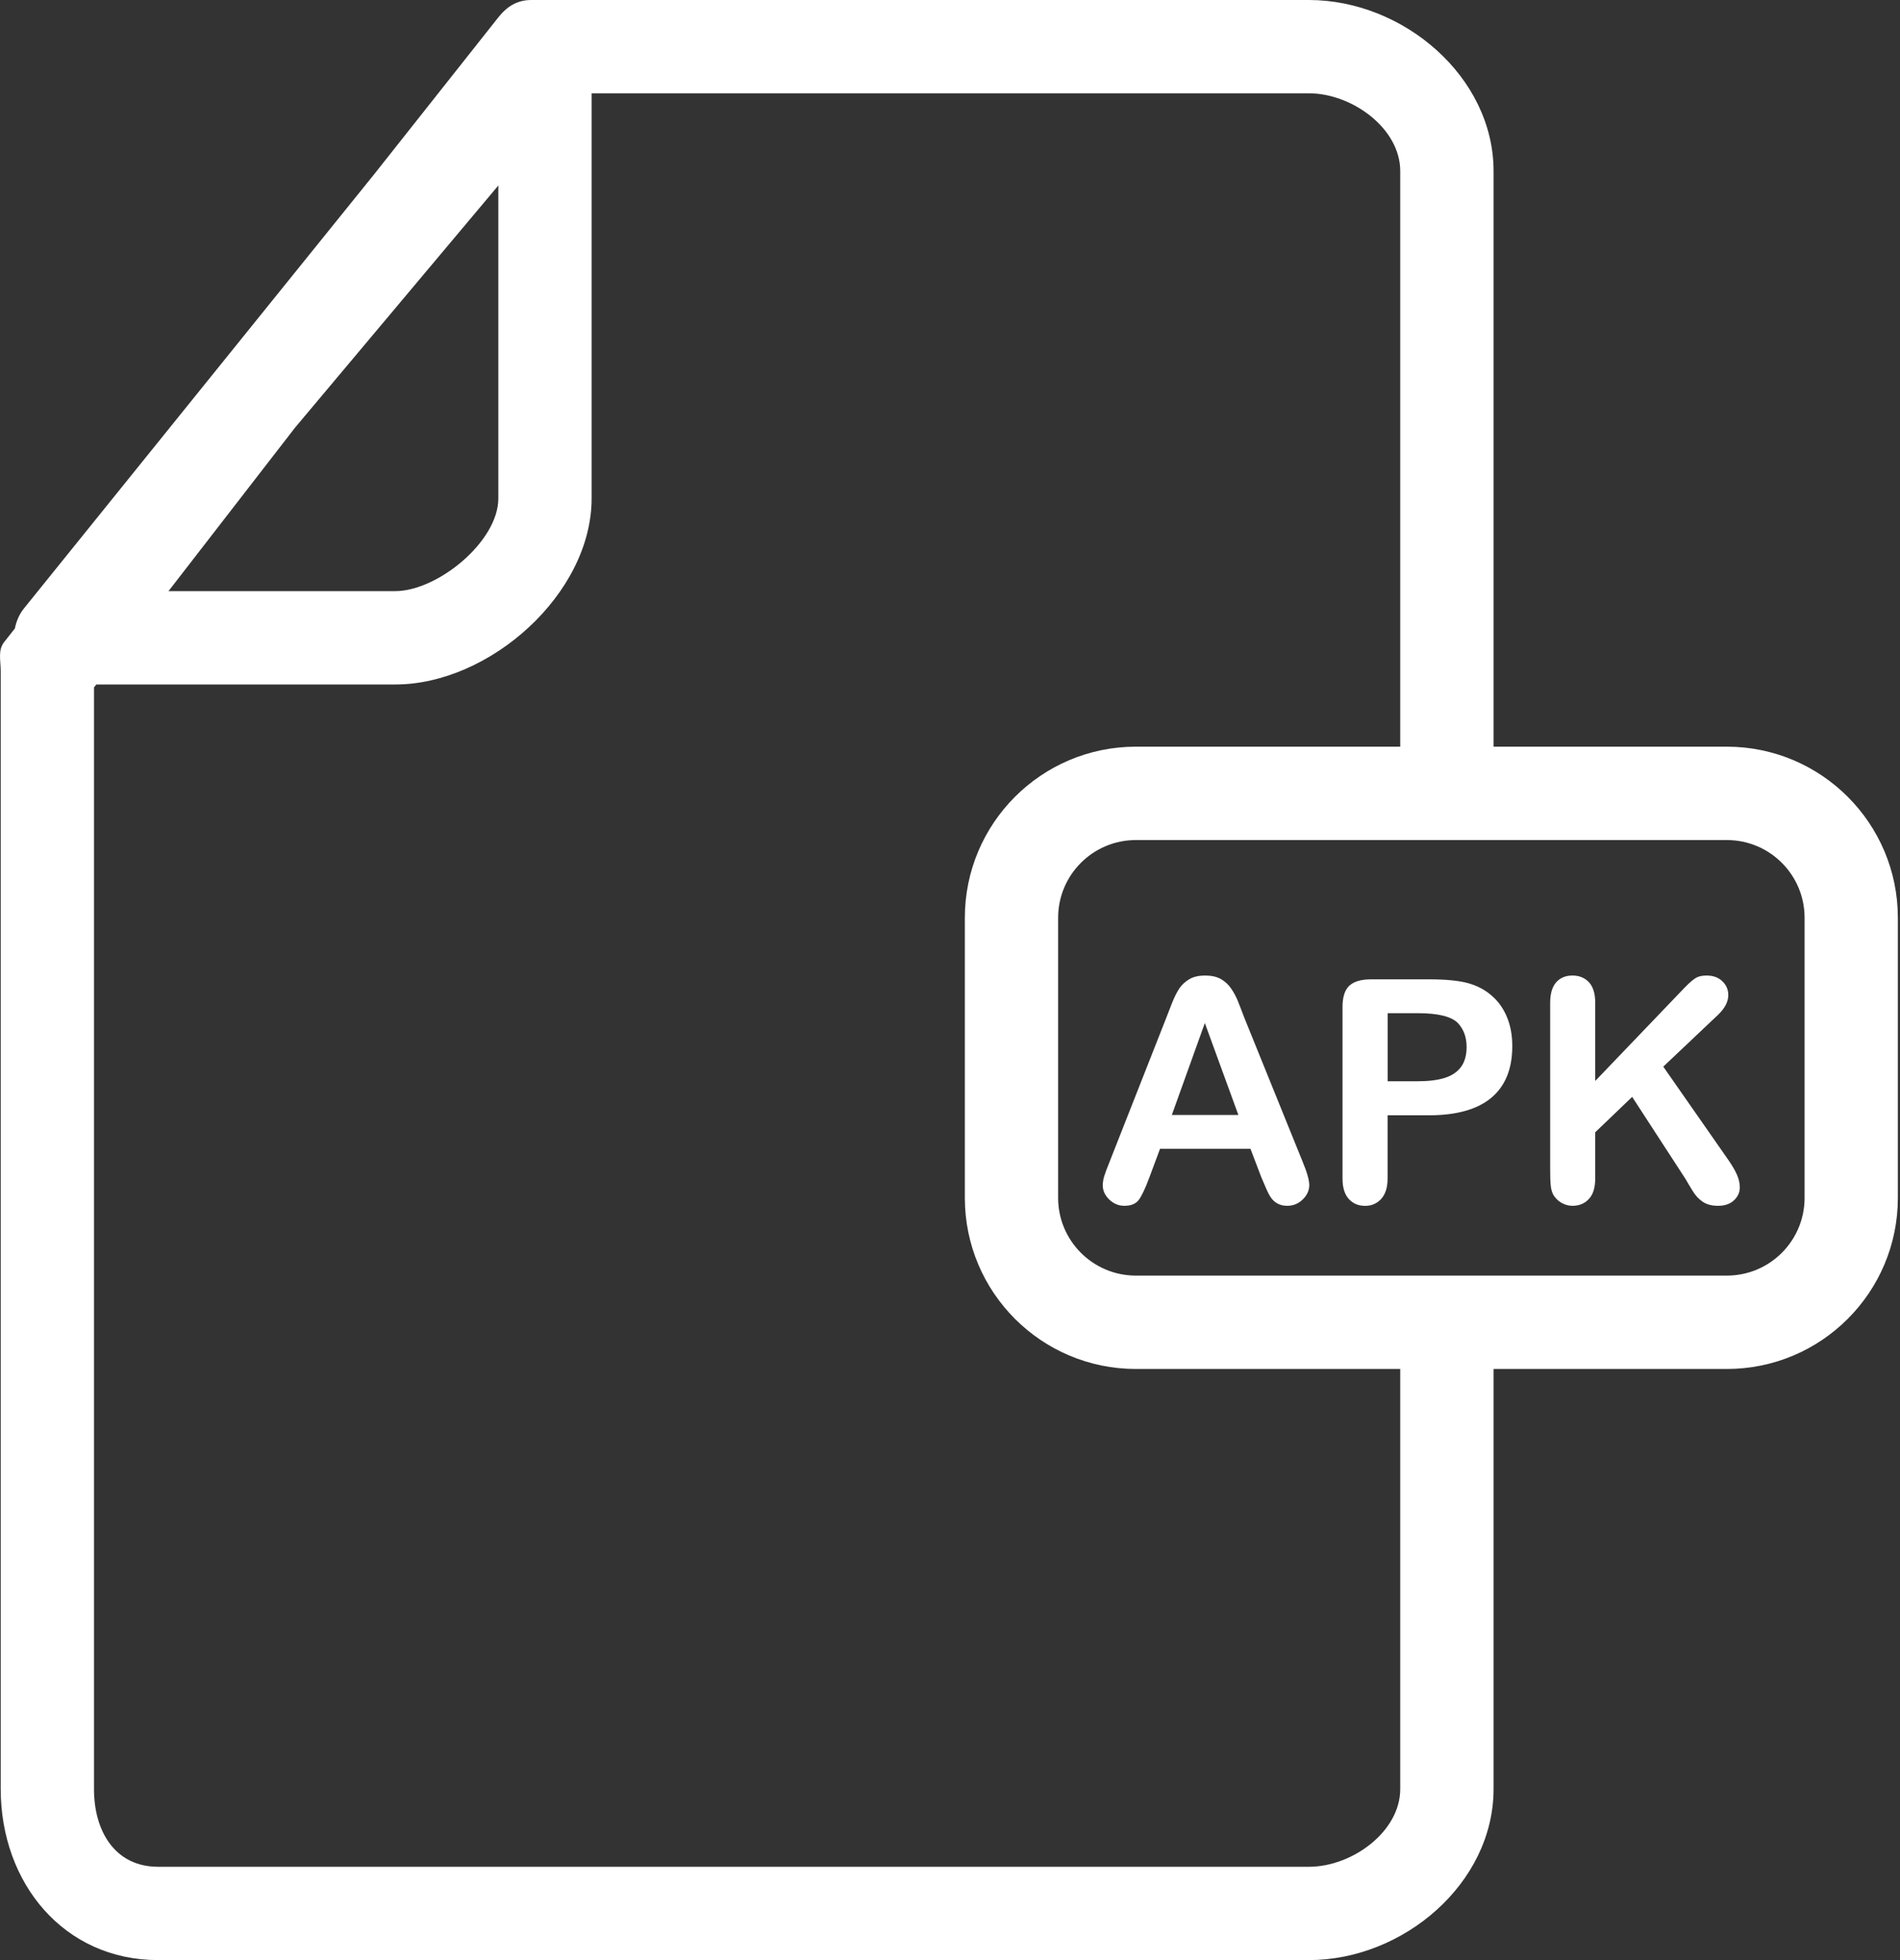<svg width="32" height="33" viewBox="0 0 32 33" fill="none" xmlns="http://www.w3.org/2000/svg">
<rect x="0" y="0" width="32" height="33" fill="#333333" stroke="none"/>
<path d="M29.083 12.571H25.155V2.881C25.155 1.293 23.636 0 22.044 0H8.948C8.709 0 8.538 0.109 8.39 0.296L6.304 2.931L0.403 10.244C0.322 10.344 0.275 10.461 0.25 10.582L0.071 10.808C-0.039 10.947 0.012 11.119 0.012 11.297V30.119C0.012 31.707 1.078 33 2.663 33H22.044C23.636 33 25.155 31.707 25.155 30.119V23.048H29.083C30.674 23.048 31.964 21.758 31.964 20.167V15.452C31.964 13.862 30.674 12.571 29.083 12.571ZM30.393 20.167C30.393 20.89 29.807 21.476 29.083 21.476H19.131C18.408 21.476 17.821 20.89 17.821 20.167V15.452C17.821 14.729 18.408 14.143 19.131 14.143H29.083C29.807 14.143 30.393 14.729 30.393 15.452V20.167ZM8.393 3.123V8.391C8.393 9.121 7.364 9.952 6.658 9.952H2.838L4.969 7.2L8.393 3.123ZM23.583 30.119C23.583 30.841 22.769 31.429 22.044 31.429H2.663C1.944 31.429 1.583 30.841 1.583 30.119V11.573L1.622 11.524H6.658C8.243 11.524 9.964 10.002 9.964 8.391V1.571H22.044C22.769 1.571 23.583 2.159 23.583 2.881V12.571H19.131C17.54 12.571 16.25 13.862 16.25 15.452V20.167C16.25 21.758 17.54 23.048 19.131 23.048H23.583V30.119Z" fill="white"/>
<path d="M20.956 17.132C20.91 17.011 20.873 16.914 20.843 16.841C20.813 16.77 20.776 16.701 20.732 16.639C20.689 16.575 20.632 16.524 20.562 16.483C20.491 16.443 20.402 16.424 20.297 16.424C20.192 16.424 20.105 16.443 20.035 16.483C19.964 16.524 19.907 16.576 19.863 16.64C19.82 16.706 19.779 16.787 19.74 16.885C19.703 16.983 19.669 17.067 19.642 17.137L18.683 19.572C18.643 19.669 18.616 19.744 18.598 19.8C18.581 19.854 18.573 19.907 18.573 19.958C18.573 20.046 18.61 20.126 18.683 20.196C18.756 20.266 18.841 20.301 18.936 20.301C19.049 20.301 19.129 20.268 19.179 20.202C19.228 20.136 19.288 20.011 19.358 19.823L19.537 19.342H21.061L21.24 19.812C21.265 19.87 21.293 19.937 21.326 20.013C21.36 20.089 21.39 20.146 21.419 20.181C21.449 20.218 21.484 20.248 21.527 20.268C21.569 20.29 21.621 20.301 21.68 20.301C21.782 20.301 21.87 20.264 21.943 20.192C22.015 20.12 22.051 20.04 22.051 19.953C22.051 19.87 22.013 19.735 21.936 19.551L20.956 17.132ZM19.736 18.772L20.292 17.224L20.857 18.772H19.736Z" fill="white"/>
<path d="M25.128 16.767C25.017 16.668 24.884 16.597 24.731 16.554C24.576 16.51 24.354 16.488 24.066 16.488H23.091C22.925 16.488 22.803 16.524 22.726 16.595C22.649 16.666 22.611 16.787 22.611 16.953V19.843C22.611 19.994 22.646 20.108 22.716 20.185C22.786 20.263 22.878 20.302 22.992 20.302C23.101 20.302 23.191 20.262 23.263 20.184C23.334 20.105 23.37 19.991 23.37 19.838V18.777H24.066C24.531 18.777 24.882 18.678 25.117 18.482C25.353 18.284 25.47 17.995 25.47 17.613C25.47 17.434 25.442 17.274 25.383 17.13C25.325 16.987 25.241 16.865 25.128 16.767ZM24.606 17.964C24.542 18.049 24.451 18.11 24.331 18.148C24.211 18.185 24.061 18.204 23.882 18.204H23.371V17.058H23.882C24.221 17.058 24.445 17.114 24.554 17.224C24.652 17.329 24.701 17.464 24.701 17.628C24.7 17.767 24.669 17.878 24.606 17.964Z" fill="white"/>
<path d="M29.077 19.483L28.013 17.958L28.937 17.084C29.051 16.974 29.108 16.864 29.108 16.753C29.108 16.661 29.074 16.583 29.007 16.519C28.939 16.455 28.852 16.424 28.742 16.424C28.658 16.424 28.591 16.441 28.542 16.477C28.491 16.512 28.43 16.568 28.358 16.643L26.867 18.199V16.884C26.867 16.728 26.832 16.613 26.761 16.537C26.691 16.462 26.598 16.424 26.484 16.424C26.367 16.424 26.276 16.462 26.209 16.538C26.142 16.615 26.108 16.73 26.108 16.884V19.672C26.108 19.791 26.11 19.883 26.116 19.945C26.121 20.009 26.135 20.064 26.159 20.112C26.192 20.169 26.238 20.215 26.297 20.25C26.357 20.284 26.419 20.301 26.484 20.301C26.596 20.301 26.689 20.263 26.76 20.186C26.831 20.111 26.867 19.995 26.867 19.838V19.063L27.489 18.467L28.387 19.848C28.422 19.909 28.463 19.978 28.509 20.052C28.555 20.128 28.611 20.188 28.678 20.233C28.744 20.279 28.831 20.301 28.937 20.301C29.049 20.301 29.138 20.27 29.203 20.209C29.269 20.148 29.302 20.075 29.302 19.991C29.302 19.916 29.283 19.839 29.246 19.76C29.209 19.68 29.152 19.588 29.077 19.483Z" fill="white"/>
</svg>
